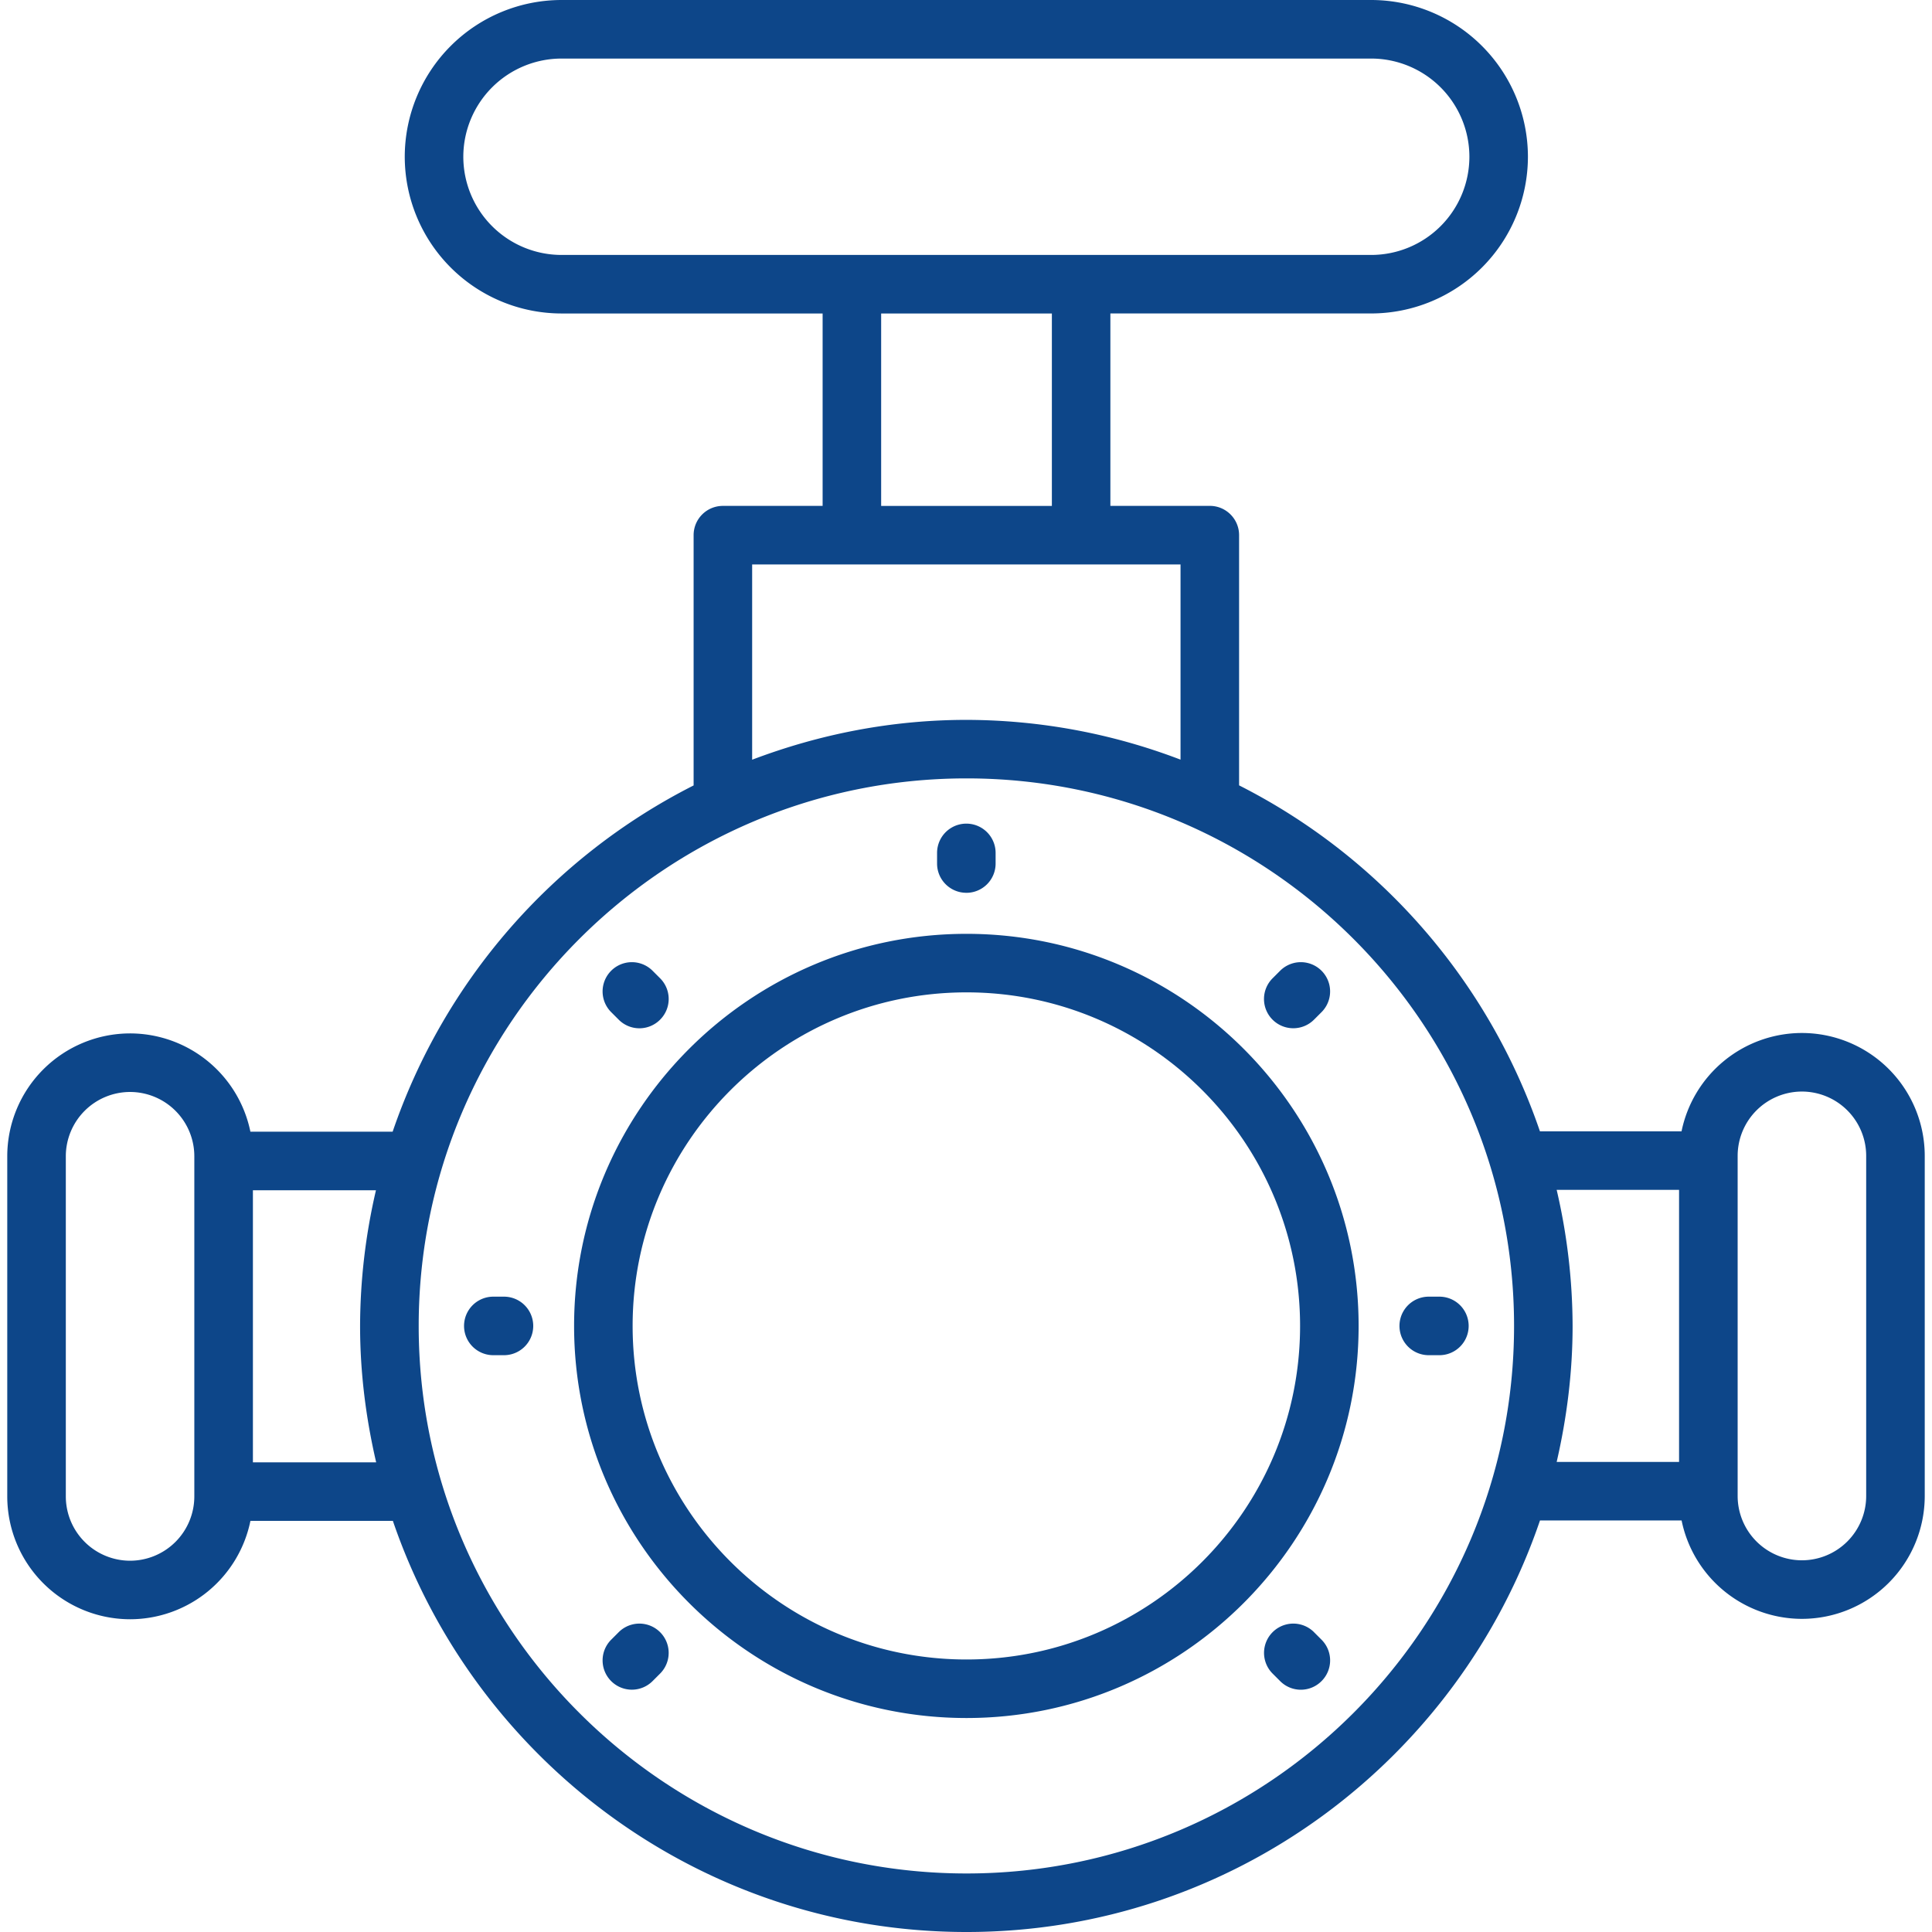 <svg width="74" height="74" fill="none" xmlns="http://www.w3.org/2000/svg"><path d="M69.017 39.566a4.711 4.711 0 00-4.61 3.766h-5.424A23.305 23.305 0 0047.46 30.081v-9.583c0-.62-.502-1.122-1.121-1.122H42.53v-7.37h9.99a6.01 6.01 0 006.003-6.002A6.01 6.01 0 0052.52 0H21.506a6.01 6.01 0 00-6.003 6.004 6.01 6.01 0 006.003 6.003h10.002v7.37h-3.82a1.12 1.12 0 00-1.121 1.12v9.587a23.308 23.308 0 00-11.528 13.263H9.591a4.71 4.71 0 00-4.609-3.765 4.709 4.709 0 00-4.704 4.704v13.031a4.709 4.709 0 004.704 4.704 4.71 4.71 0 004.61-3.768h5.456C18.17 67.397 26.83 74 37.02 74c10.192 0 18.85-6.611 21.965-15.763h5.424a4.71 4.71 0 004.609 3.769 4.709 4.709 0 004.704-4.704V44.27a4.709 4.709 0 00-4.704-4.704zM17.746 6.005a3.765 3.765 0 013.76-3.762h31.015a3.765 3.765 0 013.76 3.762 3.764 3.764 0 01-3.76 3.76H21.506a3.764 3.764 0 01-3.76-3.76zm16.004 6.003h6.539v7.37H33.75v-7.37zm-4.94 9.612h16.407v7.476a23.052 23.052 0 00-8.198-1.523c-2.893 0-5.653.556-8.21 1.526v-7.48zM7.443 57.317a2.464 2.464 0 01-2.461 2.462 2.464 2.464 0 01-2.461-2.462v-13.03a2.464 2.464 0 012.461-2.462 2.464 2.464 0 012.461 2.461v13.031zm2.244-1.306V45.59H14.4a23.128 23.128 0 00-.608 5.196c0 1.799.226 3.542.616 5.225h-4.72zM37.02 71.758c-11.57 0-20.983-9.408-20.983-20.972 0-11.564 9.413-20.972 20.983-20.972 11.564 0 20.972 9.408 20.972 20.972 0 11.564-9.408 20.972-20.972 20.972zm27.292-15.763h-4.688c.386-1.677.61-3.416.61-5.21a23.19 23.19 0 00-.61-5.21h4.688v10.42zm7.167 1.307a2.464 2.464 0 01-2.461 2.461 2.464 2.464 0 01-2.462-2.461V44.27a2.464 2.464 0 012.462-2.461 2.464 2.464 0 012.461 2.461v13.032z" fill="#0D4689"/><path d="M37.013 34.197a1.12 1.12 0 001.121-1.121v-.408a1.121 1.121 0 00-2.242 0v.408c0 .619.502 1.12 1.121 1.12zm.007 1.571c-8.288 0-15.031 6.737-15.031 15.018s6.743 15.018 15.03 15.018c8.282 0 15.019-6.737 15.019-15.018S45.3 35.768 37.019 35.768zm0 27.794c-7.052 0-12.789-5.731-12.789-12.776S29.968 38.01 37.02 38.01c7.045 0 12.776 5.73 12.776 12.776 0 7.045-5.731 12.776-12.776 12.776zm12.516-24.178c.287 0 .574-.11.793-.328l.289-.289a1.12 1.12 0 10-1.586-1.585l-.288.288a1.12 1.12 0 00.792 1.914zM23.698 62.516l-.289.289a1.12 1.12 0 101.586 1.585l.288-.288a1.12 1.12 0 10-1.585-1.586zm31.434-12.851h-.408a1.121 1.121 0 000 2.242h.408a1.121 1.121 0 000-2.242zm-35.829 0h-.408a1.121 1.121 0 000 2.242h.408a1.121 1.121 0 000-2.242zM50.33 62.516a1.12 1.12 0 10-1.586 1.586l.288.288a1.117 1.117 0 001.586 0 1.12 1.12 0 000-1.585l-.289-.289zm-26.632-23.46a1.117 1.117 0 001.585 0 1.12 1.12 0 000-1.586l-.288-.288a1.12 1.12 0 10-1.586 1.585l.289.289z" fill="#0D4689"/></svg>